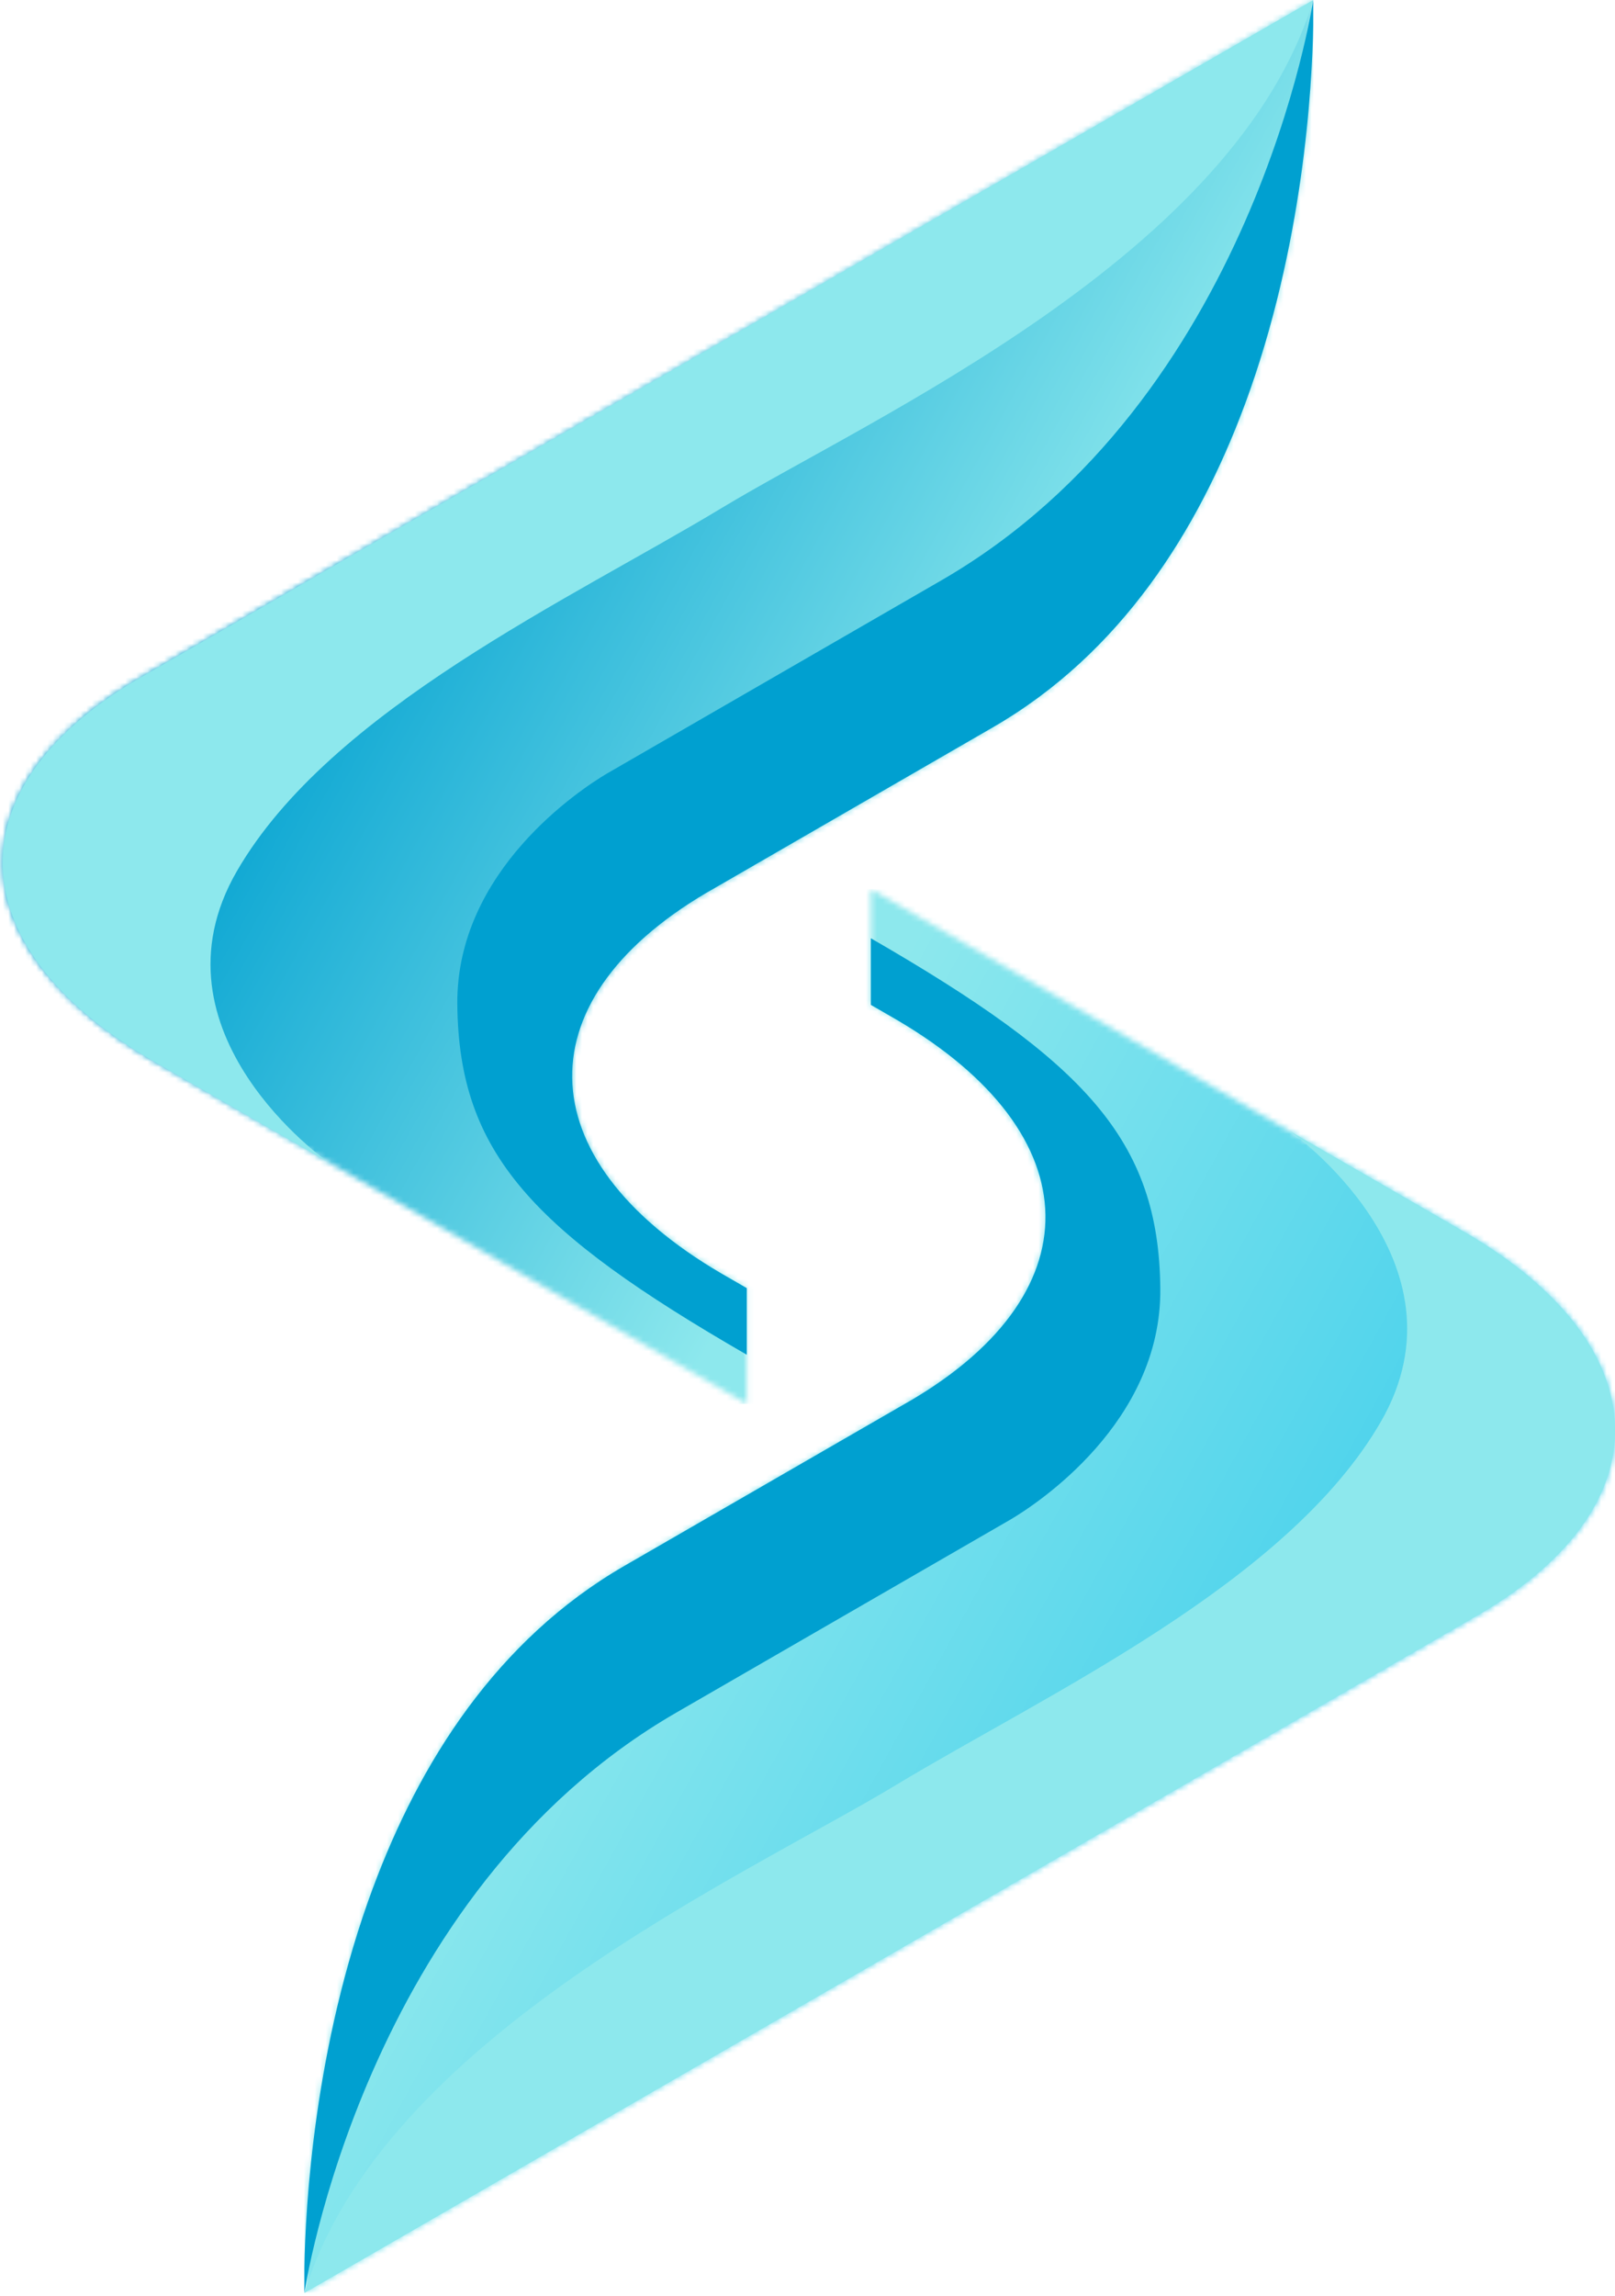 <svg width="290" height="412" viewBox="0 0 290 412" fill="none" xmlns="http://www.w3.org/2000/svg">
<mask id="mask0_956_6474" style="mask-type:luminance" maskUnits="userSpaceOnUse" x="0" y="0" width="236" height="252">
<path d="M26.263 120.989L98.104 79.51L235.817 0V4.557C235.495 23.956 230.829 100.191 178.336 130.495L128.537 159.246C93.728 178.754 94.263 207.872 129.465 228.482L134.098 231.157V251.935L98.111 231.157L27.198 190.213C-8.004 169.602 -8.532 140.485 26.276 120.976" fill="white"/>
</mask>
<g mask="url(#mask0_956_6474)">
<path d="M235.809 0H-8.547V251.942H235.809V0Z" fill="url(#paint0_linear_956_6474)"/>
</g>
<path fill-rule="evenodd" clip-rule="evenodd" d="M26.265 120.989L98.105 79.51L235.819 0C221.904 45.778 156.573 74.87 129.595 91.162C102.617 107.455 59.346 127.305 42.544 156.32C25.768 185.302 58.85 208.491 58.927 208.549L27.186 190.226C-8.015 169.615 -8.544 140.497 26.265 120.989Z" fill="#8DE8ED"/>
<path fill-rule="evenodd" clip-rule="evenodd" d="M178.334 130.502L128.535 159.252C93.726 178.761 94.261 207.878 129.463 228.489L134.097 231.164V243.119C95.647 220.923 82.377 206.976 82.119 180.249C81.887 156.165 104.45 141.522 108.904 138.867L169.015 104.161C225.246 71.699 235.809 0 235.809 0V4.557C235.629 15.435 234.082 44.199 223.493 72.711H223.487C215.198 95.029 201.374 117.193 178.328 130.502H178.334Z" fill="#00A0D0"/>
<mask id="mask1_956_6474" style="mask-type:luminance" maskUnits="userSpaceOnUse" x="54" y="159" width="236" height="253">
<path d="M264.21 290.513L192.37 331.992L54.656 411.502V406.945C54.978 387.546 59.645 311.31 112.138 281.007L161.937 252.256C196.746 232.748 196.211 203.63 161.009 183.019L156.375 180.345V159.567L192.363 180.345L263.282 221.289C298.484 241.899 299.012 271.017 264.204 290.526" fill="white"/>
</mask>
<g mask="url(#mask1_956_6474)">
<path d="M299.019 159.552H54.656V411.493H299.019V159.552Z" fill="url(#paint1_linear_956_6474)"/>
</g>
<path fill-rule="evenodd" clip-rule="evenodd" d="M264.21 290.512L192.37 331.991L54.656 411.501C68.571 365.723 133.902 336.631 160.88 320.339C187.858 304.046 231.129 284.196 247.931 255.181C264.706 226.199 231.625 203.01 231.548 202.952L263.289 221.275C298.49 241.886 299.019 271.003 264.21 290.512Z" fill="#8DE8ED"/>
<path fill-rule="evenodd" clip-rule="evenodd" d="M112.138 280.993L161.937 252.243C196.746 232.734 196.211 203.617 161.009 183.006L156.375 180.331V168.376C194.825 190.572 208.095 204.519 208.353 231.246C208.585 255.33 186.021 269.973 181.562 272.628L121.451 307.333C65.219 339.796 54.656 411.495 54.656 411.495V406.938C54.837 396.059 56.383 367.296 66.972 338.784H66.979C75.267 316.466 89.091 294.302 112.138 280.993Z" fill="#00A0D0"/>
<defs>
<linearGradient id="paint0_linear_956_6474" x1="172.985" y1="158.614" x2="56.333" y2="94.462" gradientUnits="userSpaceOnUse">
<stop stop-color="#8DE8ED"/>
<stop offset="1" stop-color="#00A0D0"/>
</linearGradient>
<linearGradient id="paint1_linear_956_6474" x1="117.493" y1="252.886" x2="234.145" y2="317.044" gradientUnits="userSpaceOnUse">
<stop stop-color="#8DE8ED"/>
<stop offset="1" stop-color="#48D1EC"/>
</linearGradient>
</defs>
</svg>
